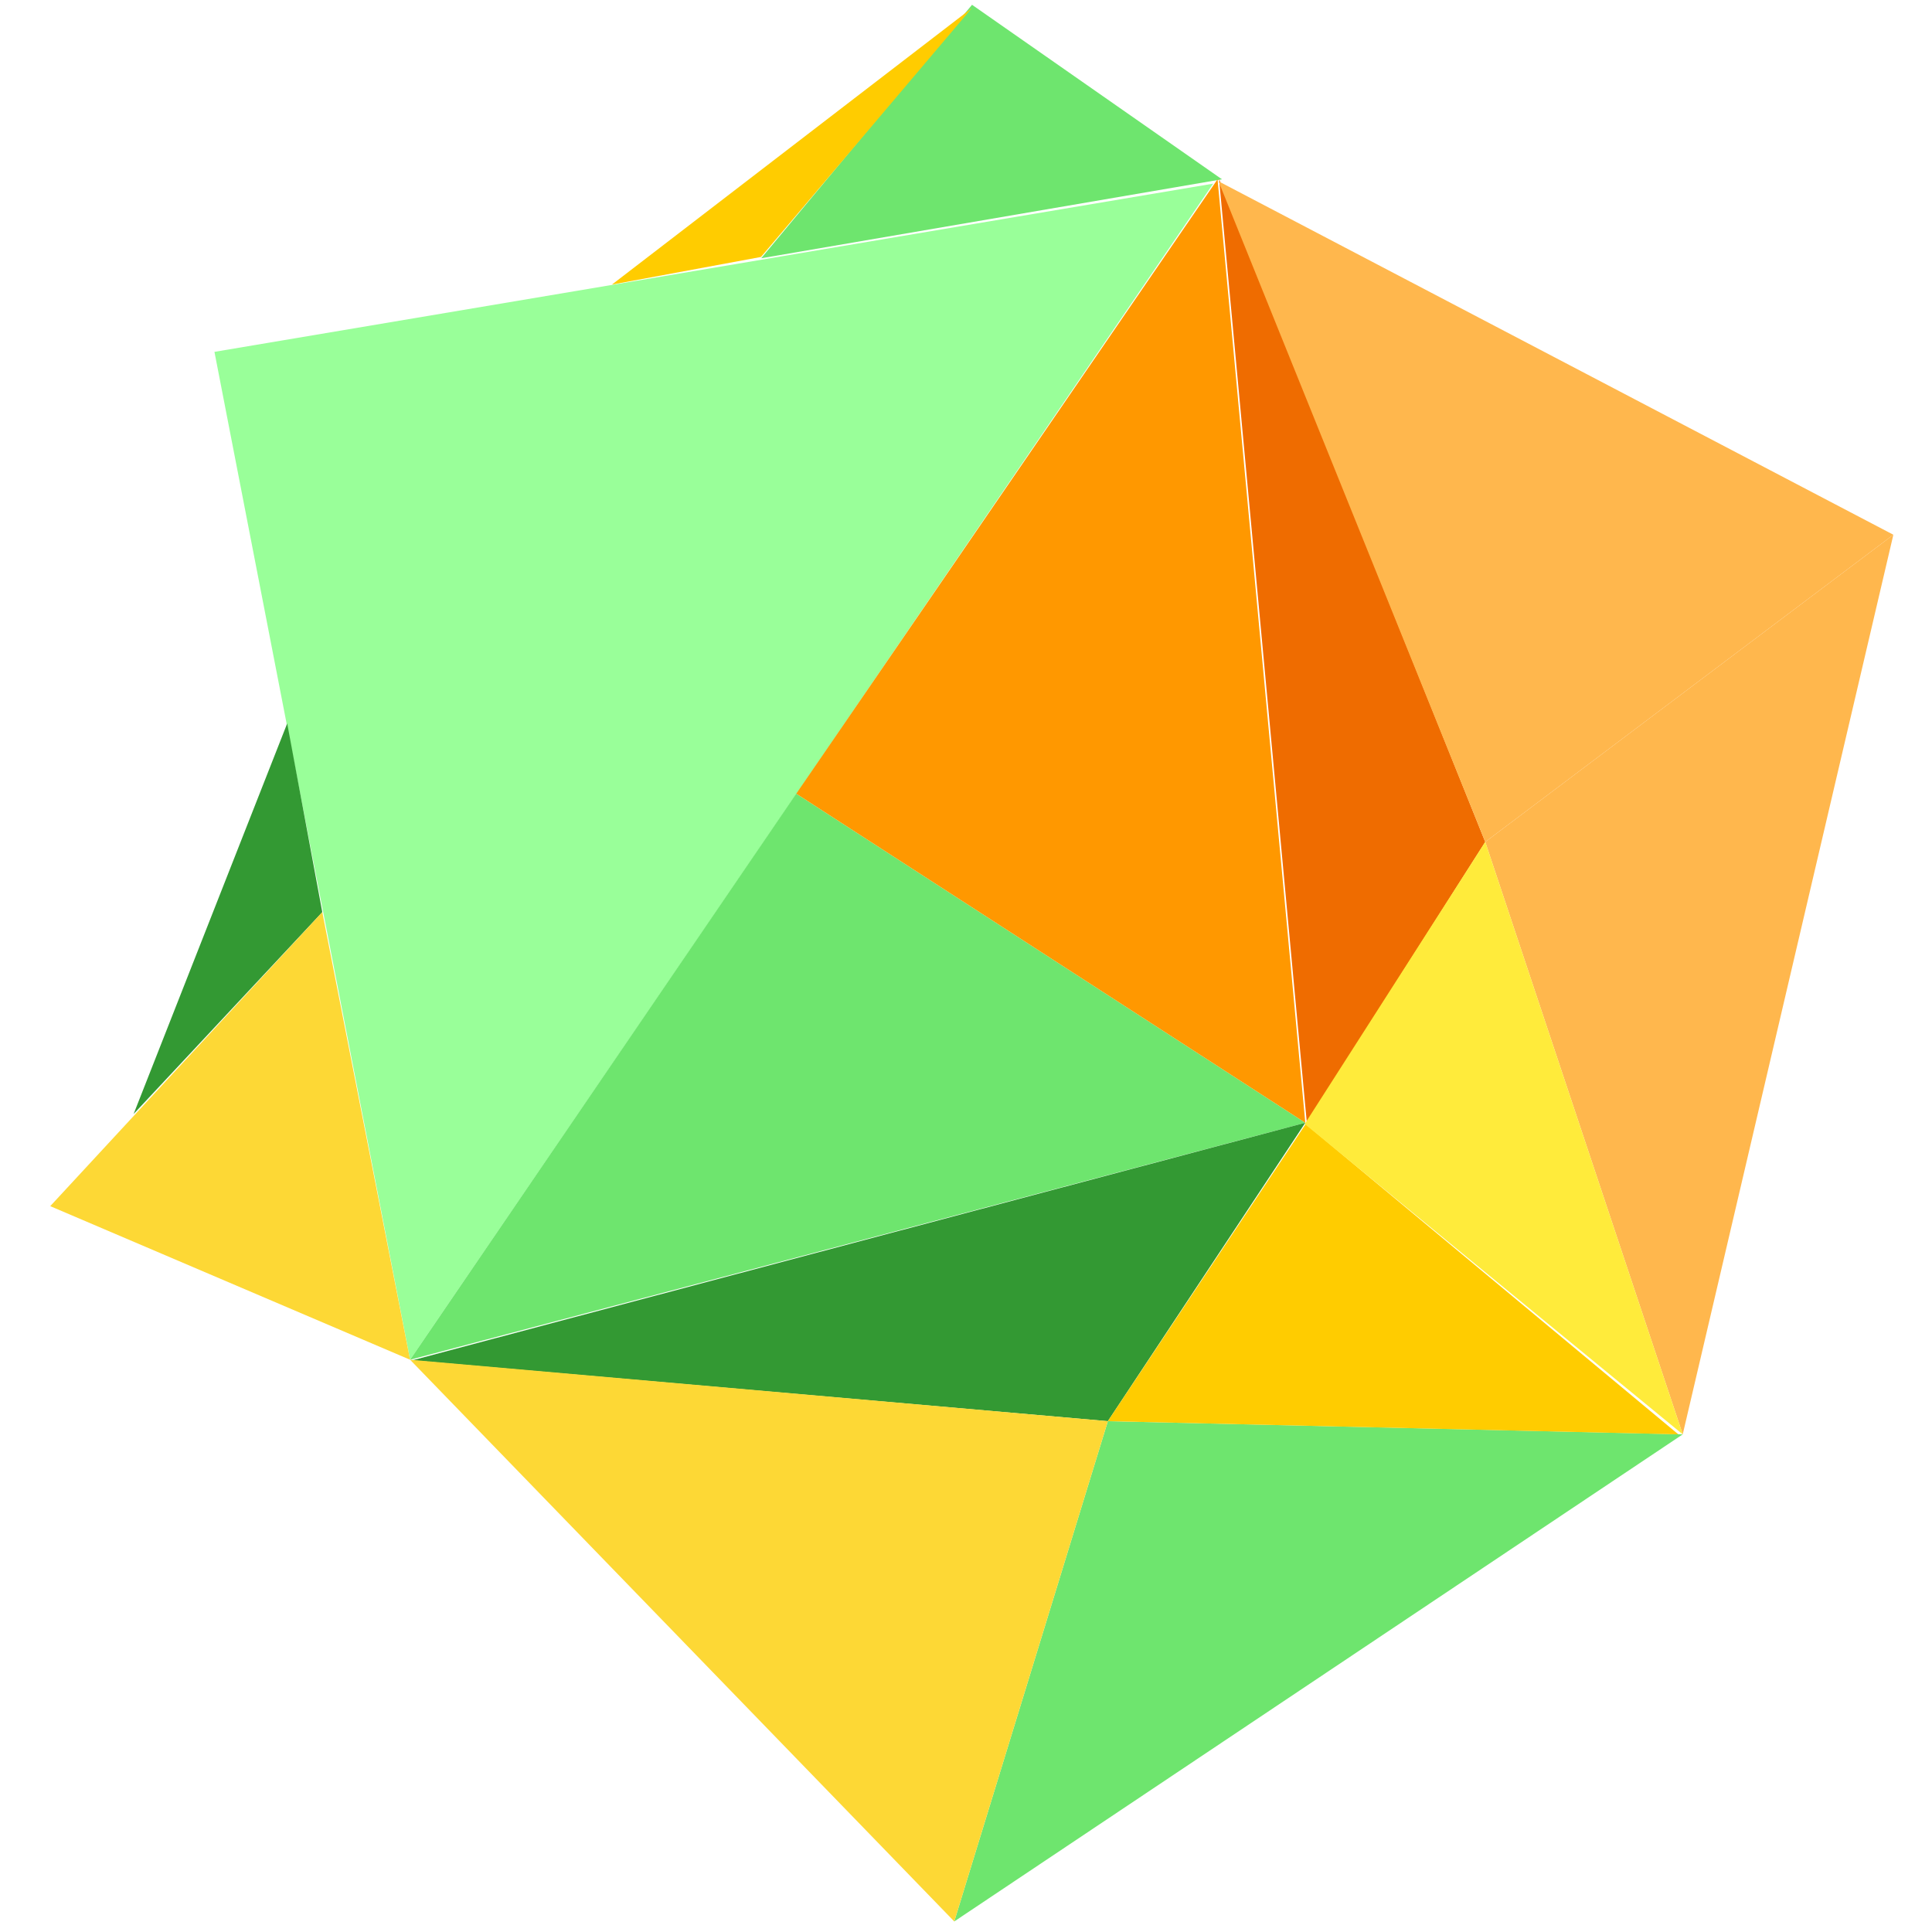 <svg xmlns="http://www.w3.org/2000/svg" viewBox="0 0 500 500"><defs><style>.cls-1{fill:#9f9;}.cls-2{fill:#6ee56e;}.cls-3{fill:#393;}.cls-4{fill:#ff9800;}.cls-5{fill:#ef6c00;}.cls-6{fill:#ffb74d;}.cls-7{fill:#fc0;}.cls-8{fill:#ffeb3b;}.cls-9{fill:#fdd835;}</style></defs><g id="green"><polygon class="cls-1" points="55.5 91.06 106.13 351.9 313.96 47.53 55.5 91.06"/><polygon class="cls-2" points="206.07 205.4 106.13 351.9 337.81 290.57 206.07 205.4"/><polygon class="cls-3" points="286.71 367.8 337.81 290.57 106.71 352.05 286.71 367.8"/><polygon class="cls-2" points="286.71 367.8 246.96 497.27 435.49 371.21 286.71 367.8"/><polygon class="cls-2" points="251.56 1.24 196.99 66.84 316.24 46.4 251.56 1.24"/><polygon class="cls-3" points="83.41 236.06 74.33 187.22 34.58 288.3 83.41 236.06"/></g><g id="orange"><polygon class="cls-4" points="206.07 205.4 337.81 290.57 315.1 46.4 206.07 205.4"/><polygon class="cls-5" points="384.38 217.89 315.49 46.3 338.2 290.48 384.38 217.89"/><polygon class="cls-6" points="490 138.39 384.38 217.89 435.49 371.21 490 138.39"/><polygon class="cls-6" points="490 138.39 315.34 46.91 384.38 217.89 490 138.39"/></g><g id="yellow"><polygon class="cls-7" points="337.9 290.92 286.71 367.8 434.35 371.21 337.9 290.92"/><polygon class="cls-8" points="337.66 290.88 435.49 371.21 384.38 217.89 337.66 290.88"/><polygon class="cls-9" points="286.71 367.8 246.96 497.27 106.13 351.9 286.71 367.8"/><polygon class="cls-9" points="13 312.15 106.13 351.9 83.41 236.06 13 312.15"/><polygon class="cls-7" points="196.94 66.5 251.5 2.1 158.37 73.65 196.94 66.5"/></g></svg>